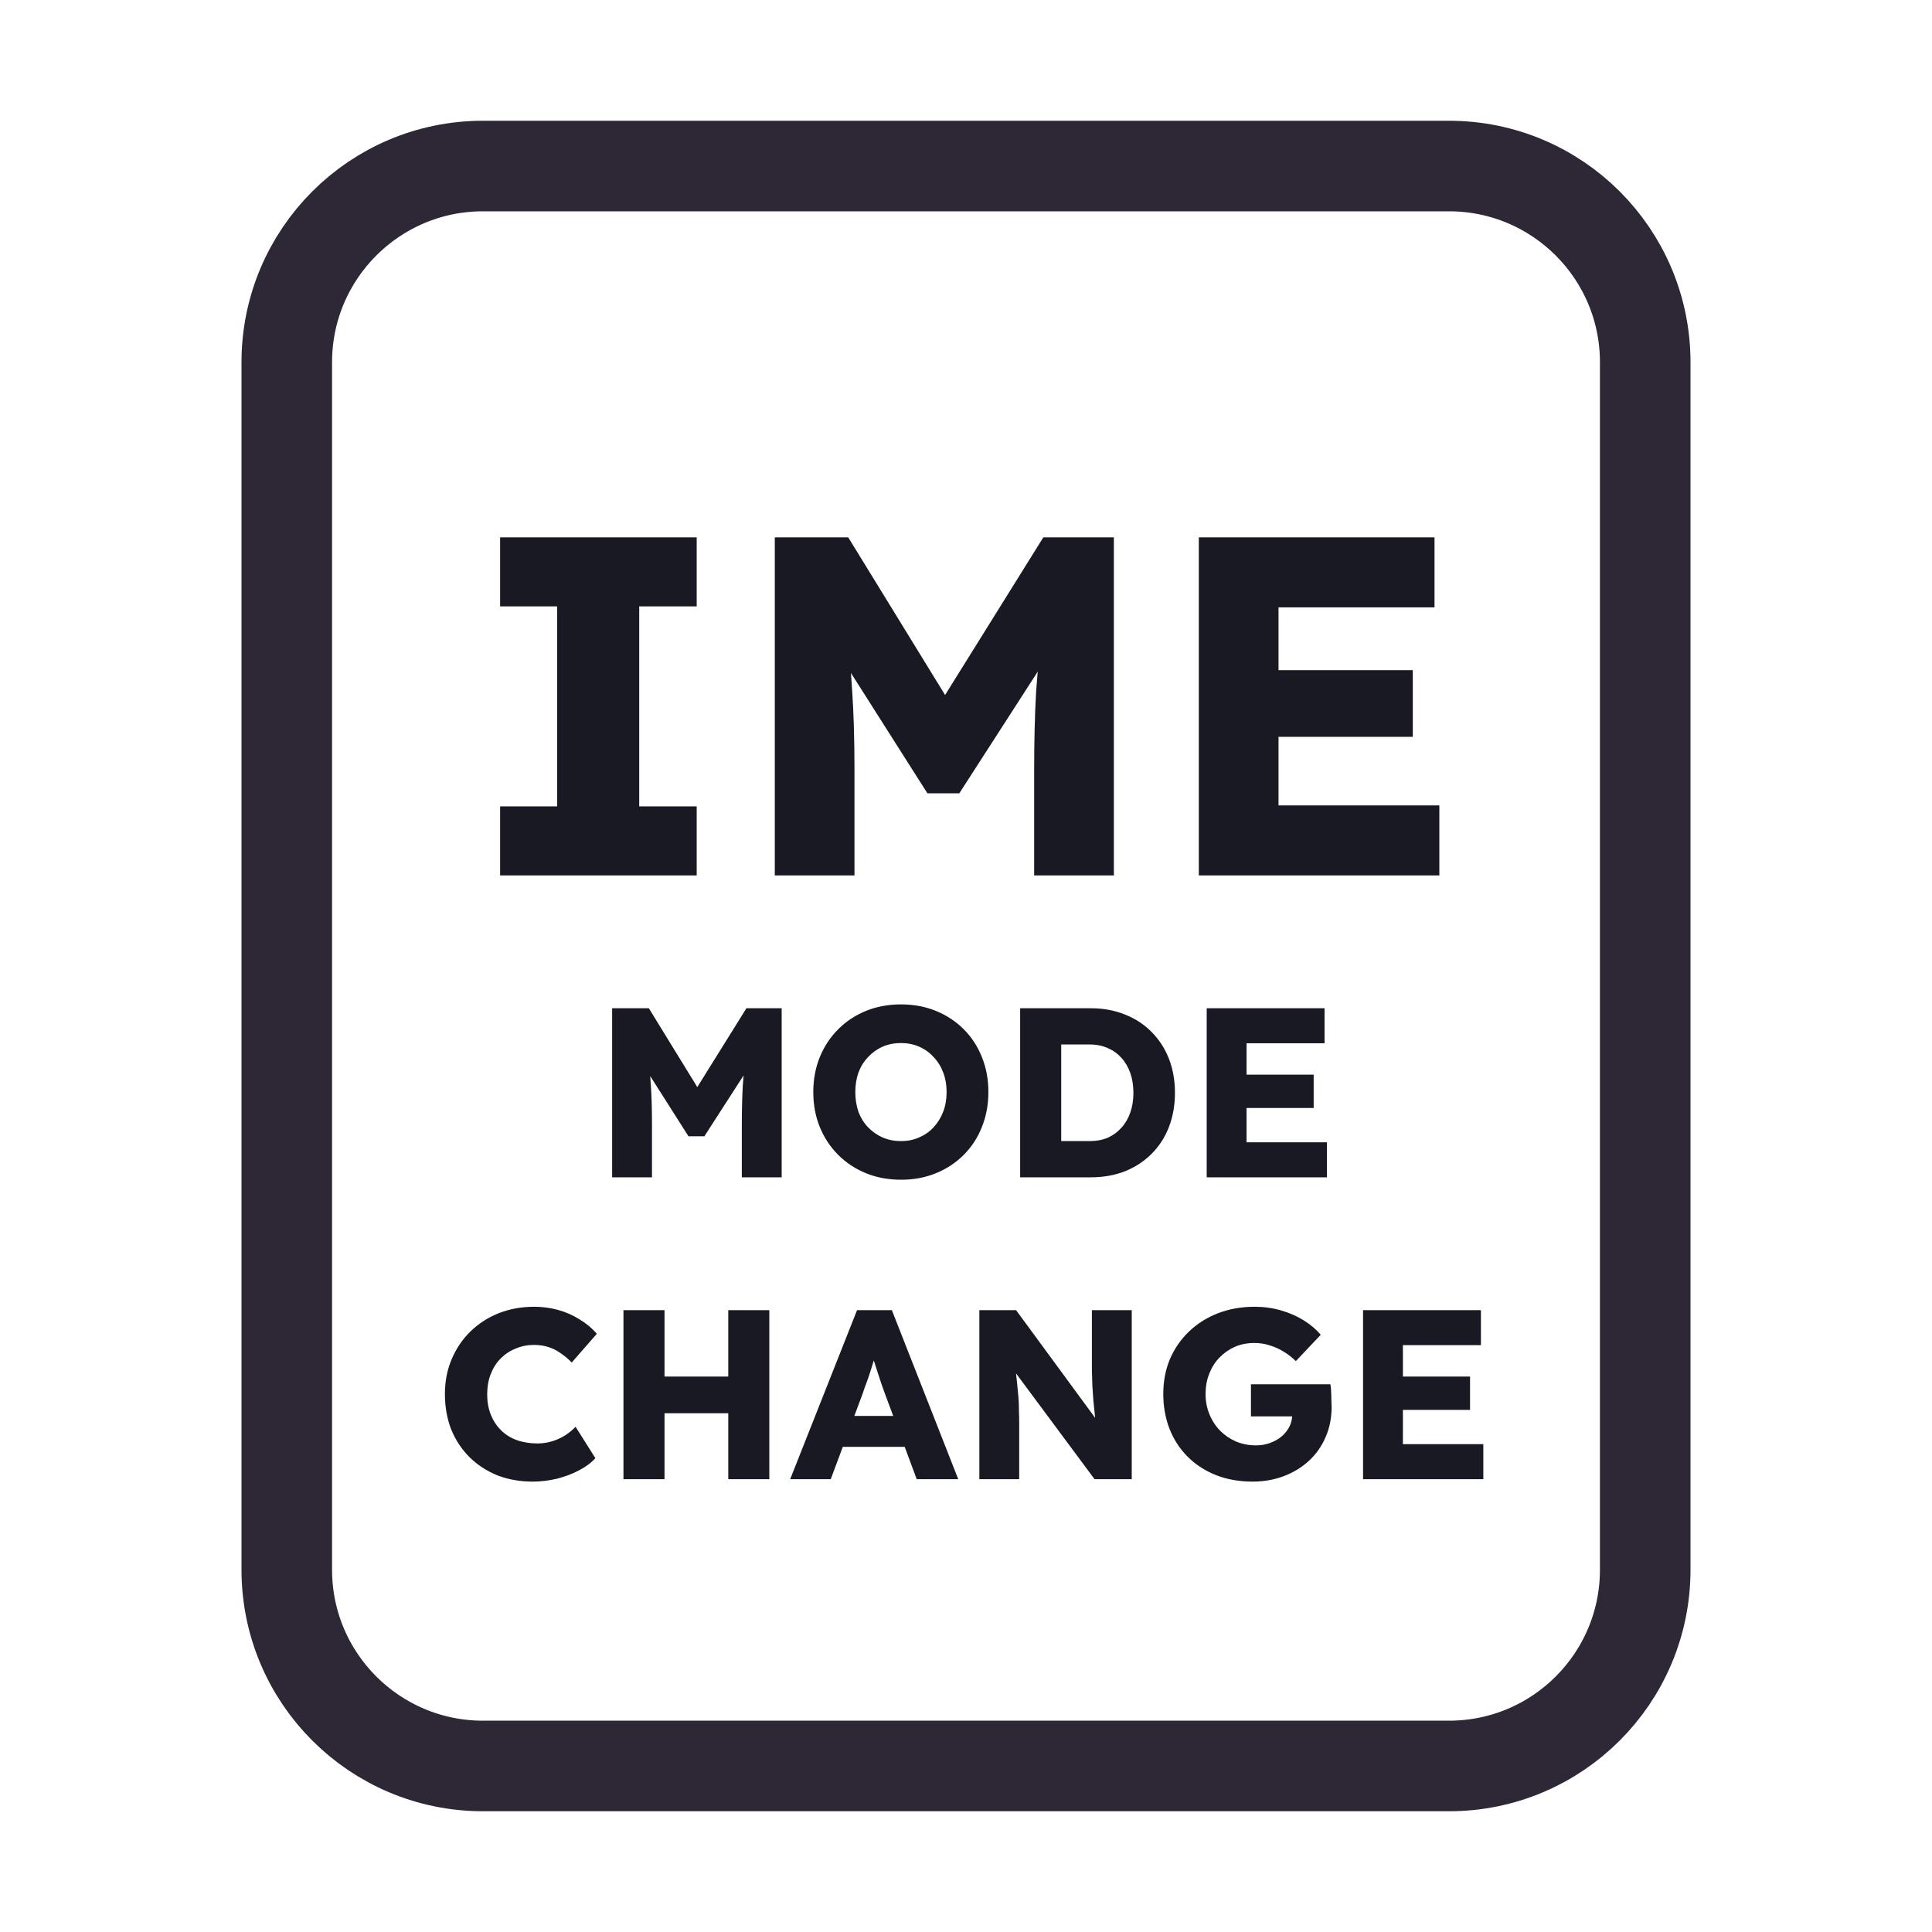 <svg width="128" height="128" viewBox="0 0 128 128" fill="none" xmlns="http://www.w3.org/2000/svg">
<path d="M52 11H76H96C103.18 11 109 16.82 109 24V30.4V52.8V104C109 111.18 103.18 117 96 117H76H64H52H32C24.82 117 19 111.18 19 104V52.8V24C19 16.82 24.82 11 32 11H52Z" stroke="#2E2836" stroke-width="6"/>
<path d="M33.134 58V53.424H36.91V40.176H33.134V35.6H46.158V40.176H42.35V53.424H46.158V58H33.134ZM51.332 58V35.6H56.196L64.356 48.88L60.868 48.848L69.124 35.6H73.796V58H68.516V51.024C68.516 49.104 68.558 47.376 68.644 45.84C68.75 44.304 68.921 42.779 69.156 41.264L69.764 42.928L63.556 52.56H61.444L55.364 42.992L55.972 41.264C56.206 42.693 56.366 44.165 56.452 45.68C56.558 47.173 56.612 48.955 56.612 51.024V58H51.332ZM79.425 58V35.6H95.041V40.24H84.705V53.36H95.361V58H79.425ZM81.985 48.816V44.4H93.601V48.816H81.985ZM40.556 78V66.8H42.988L47.068 73.44L45.324 73.424L49.452 66.8H51.788V78H49.148V74.512C49.148 73.552 49.17 72.688 49.212 71.92C49.266 71.152 49.351 70.389 49.468 69.632L49.772 70.464L46.668 75.28H45.612L42.572 70.496L42.876 69.632C42.994 70.347 43.074 71.083 43.116 71.84C43.17 72.587 43.196 73.477 43.196 74.512V78H40.556ZM59.707 78.16C58.854 78.16 58.075 78.016 57.371 77.728C56.667 77.44 56.054 77.035 55.531 76.512C55.009 75.989 54.603 75.376 54.315 74.672C54.027 73.968 53.883 73.195 53.883 72.352C53.883 71.509 54.027 70.736 54.315 70.032C54.603 69.328 55.009 68.715 55.531 68.192C56.054 67.669 56.667 67.264 57.371 66.976C58.075 66.688 58.849 66.544 59.691 66.544C60.534 66.544 61.307 66.688 62.011 66.976C62.715 67.264 63.329 67.669 63.851 68.192C64.374 68.715 64.774 69.328 65.051 70.032C65.339 70.736 65.483 71.509 65.483 72.352C65.483 73.184 65.339 73.957 65.051 74.672C64.774 75.376 64.374 75.989 63.851 76.512C63.329 77.035 62.715 77.44 62.011 77.728C61.307 78.016 60.539 78.16 59.707 78.16ZM59.691 75.6C60.129 75.6 60.529 75.52 60.891 75.36C61.265 75.2 61.585 74.976 61.851 74.688C62.129 74.389 62.342 74.043 62.491 73.648C62.641 73.253 62.715 72.821 62.715 72.352C62.715 71.883 62.641 71.451 62.491 71.056C62.342 70.661 62.129 70.32 61.851 70.032C61.585 69.733 61.265 69.504 60.891 69.344C60.529 69.184 60.129 69.104 59.691 69.104C59.254 69.104 58.849 69.184 58.475 69.344C58.113 69.504 57.793 69.733 57.515 70.032C57.238 70.32 57.025 70.661 56.875 71.056C56.737 71.451 56.667 71.883 56.667 72.352C56.667 72.821 56.737 73.259 56.875 73.664C57.025 74.059 57.238 74.4 57.515 74.688C57.793 74.976 58.113 75.2 58.475 75.36C58.849 75.52 59.254 75.6 59.691 75.6ZM67.588 78V66.8H72.276C73.097 66.8 73.849 66.939 74.532 67.216C75.214 67.483 75.801 67.867 76.292 68.368C76.793 68.869 77.177 69.461 77.444 70.144C77.71 70.827 77.844 71.579 77.844 72.4C77.844 73.221 77.71 73.979 77.444 74.672C77.177 75.355 76.793 75.947 76.292 76.448C75.801 76.939 75.214 77.323 74.532 77.6C73.849 77.867 73.097 78 72.276 78H67.588ZM70.308 76.144L69.94 75.6H72.196C72.644 75.6 73.044 75.525 73.396 75.376C73.748 75.216 74.046 74.997 74.292 74.72C74.548 74.443 74.745 74.107 74.884 73.712C75.022 73.317 75.092 72.88 75.092 72.4C75.092 71.92 75.022 71.483 74.884 71.088C74.745 70.693 74.548 70.357 74.292 70.08C74.046 69.803 73.748 69.589 73.396 69.44C73.044 69.28 72.644 69.2 72.196 69.2H69.892L70.308 68.688V76.144ZM79.947 78V66.8H87.755V69.12H82.587V75.68H87.915V78H79.947ZM81.227 73.408V71.2H87.035V73.408H81.227ZM35.285 98.16C34.442 98.16 33.664 98.021 32.949 97.744C32.245 97.456 31.632 97.056 31.109 96.544C30.586 96.021 30.181 95.408 29.893 94.704C29.616 93.989 29.477 93.205 29.477 92.352C29.477 91.52 29.626 90.752 29.925 90.048C30.224 89.344 30.634 88.736 31.157 88.224C31.69 87.701 32.314 87.296 33.029 87.008C33.754 86.72 34.544 86.576 35.397 86.576C35.93 86.576 36.453 86.645 36.965 86.784C37.477 86.923 37.952 87.131 38.389 87.408C38.837 87.675 39.221 87.995 39.541 88.368L37.877 90.272C37.653 90.037 37.413 89.835 37.157 89.664C36.912 89.483 36.64 89.344 36.341 89.248C36.042 89.152 35.722 89.104 35.381 89.104C34.954 89.104 34.549 89.184 34.165 89.344C33.792 89.493 33.461 89.712 33.173 90C32.896 90.277 32.677 90.619 32.517 91.024C32.357 91.429 32.277 91.883 32.277 92.384C32.277 92.875 32.357 93.323 32.517 93.728C32.677 94.123 32.901 94.464 33.189 94.752C33.477 95.04 33.824 95.259 34.229 95.408C34.645 95.557 35.104 95.632 35.605 95.632C35.946 95.632 36.272 95.584 36.581 95.488C36.89 95.392 37.173 95.264 37.429 95.104C37.696 94.933 37.93 94.741 38.133 94.528L39.445 96.608C39.178 96.907 38.821 97.173 38.373 97.408C37.936 97.643 37.445 97.829 36.901 97.968C36.368 98.096 35.829 98.16 35.285 98.16ZM48.25 98V86.8H50.97V98H48.25ZM41.306 98V86.8H44.026V98H41.306ZM42.362 93.632L42.378 91.2H49.69V93.632H42.362ZM52.351 98L56.783 86.8H59.087L63.487 98H60.735L58.623 92.32C58.538 92.096 58.453 91.856 58.367 91.6C58.282 91.344 58.197 91.083 58.111 90.816C58.026 90.539 57.941 90.272 57.855 90.016C57.781 89.749 57.717 89.504 57.663 89.28L58.143 89.264C58.079 89.531 58.005 89.792 57.919 90.048C57.844 90.304 57.764 90.56 57.679 90.816C57.605 91.061 57.519 91.312 57.423 91.568C57.327 91.813 57.236 92.069 57.151 92.336L55.039 98H52.351ZM54.463 95.856L55.311 93.808H60.463L61.295 95.856H54.463ZM64.885 98V86.8H67.317L73.189 94.8L72.661 94.72C72.607 94.368 72.565 94.032 72.533 93.712C72.501 93.392 72.469 93.077 72.437 92.768C72.415 92.459 72.394 92.144 72.373 91.824C72.362 91.504 72.351 91.157 72.341 90.784C72.341 90.411 72.341 90.005 72.341 89.568V86.8H74.981V98H72.517L66.389 89.744L67.205 89.856C67.258 90.368 67.301 90.805 67.333 91.168C67.375 91.52 67.407 91.835 67.429 92.112C67.461 92.389 67.482 92.64 67.493 92.864C67.503 93.088 67.509 93.312 67.509 93.536C67.519 93.749 67.525 93.989 67.525 94.256V98H64.885ZM82.991 98.16C82.095 98.16 81.284 98.016 80.559 97.728C79.834 97.44 79.21 97.035 78.687 96.512C78.164 95.989 77.764 95.376 77.487 94.672C77.21 93.957 77.071 93.184 77.071 92.352C77.071 91.52 77.215 90.757 77.503 90.064C77.802 89.36 78.223 88.747 78.767 88.224C79.311 87.701 79.951 87.296 80.687 87.008C81.433 86.72 82.244 86.576 83.119 86.576C83.737 86.576 84.319 86.656 84.863 86.816C85.418 86.976 85.919 87.195 86.367 87.472C86.815 87.749 87.194 88.069 87.503 88.432L85.855 90.176C85.588 89.92 85.311 89.707 85.023 89.536C84.746 89.365 84.447 89.232 84.127 89.136C83.807 89.029 83.466 88.976 83.103 88.976C82.633 88.976 82.201 89.061 81.807 89.232C81.423 89.403 81.082 89.643 80.783 89.952C80.495 90.251 80.271 90.608 80.111 91.024C79.951 91.429 79.871 91.872 79.871 92.352C79.871 92.832 79.956 93.28 80.127 93.696C80.297 94.112 80.532 94.475 80.831 94.784C81.129 95.083 81.481 95.323 81.887 95.504C82.303 95.675 82.746 95.76 83.215 95.76C83.546 95.76 83.855 95.707 84.143 95.6C84.442 95.493 84.698 95.349 84.911 95.168C85.124 94.987 85.295 94.773 85.423 94.528C85.551 94.272 85.615 94 85.615 93.712V93.296L85.967 93.84H82.879V91.712H88.143C88.164 91.829 88.18 91.989 88.191 92.192C88.201 92.395 88.207 92.592 88.207 92.784C88.218 92.976 88.223 93.12 88.223 93.216C88.223 93.941 88.09 94.608 87.823 95.216C87.567 95.813 87.204 96.331 86.735 96.768C86.266 97.205 85.711 97.547 85.071 97.792C84.431 98.037 83.737 98.16 82.991 98.16ZM90.306 98V86.8H98.114V89.12H92.946V95.68H98.274V98H90.306ZM91.586 93.408V91.2H97.394V93.408H91.586Z" fill="#191923"/>
</svg>
